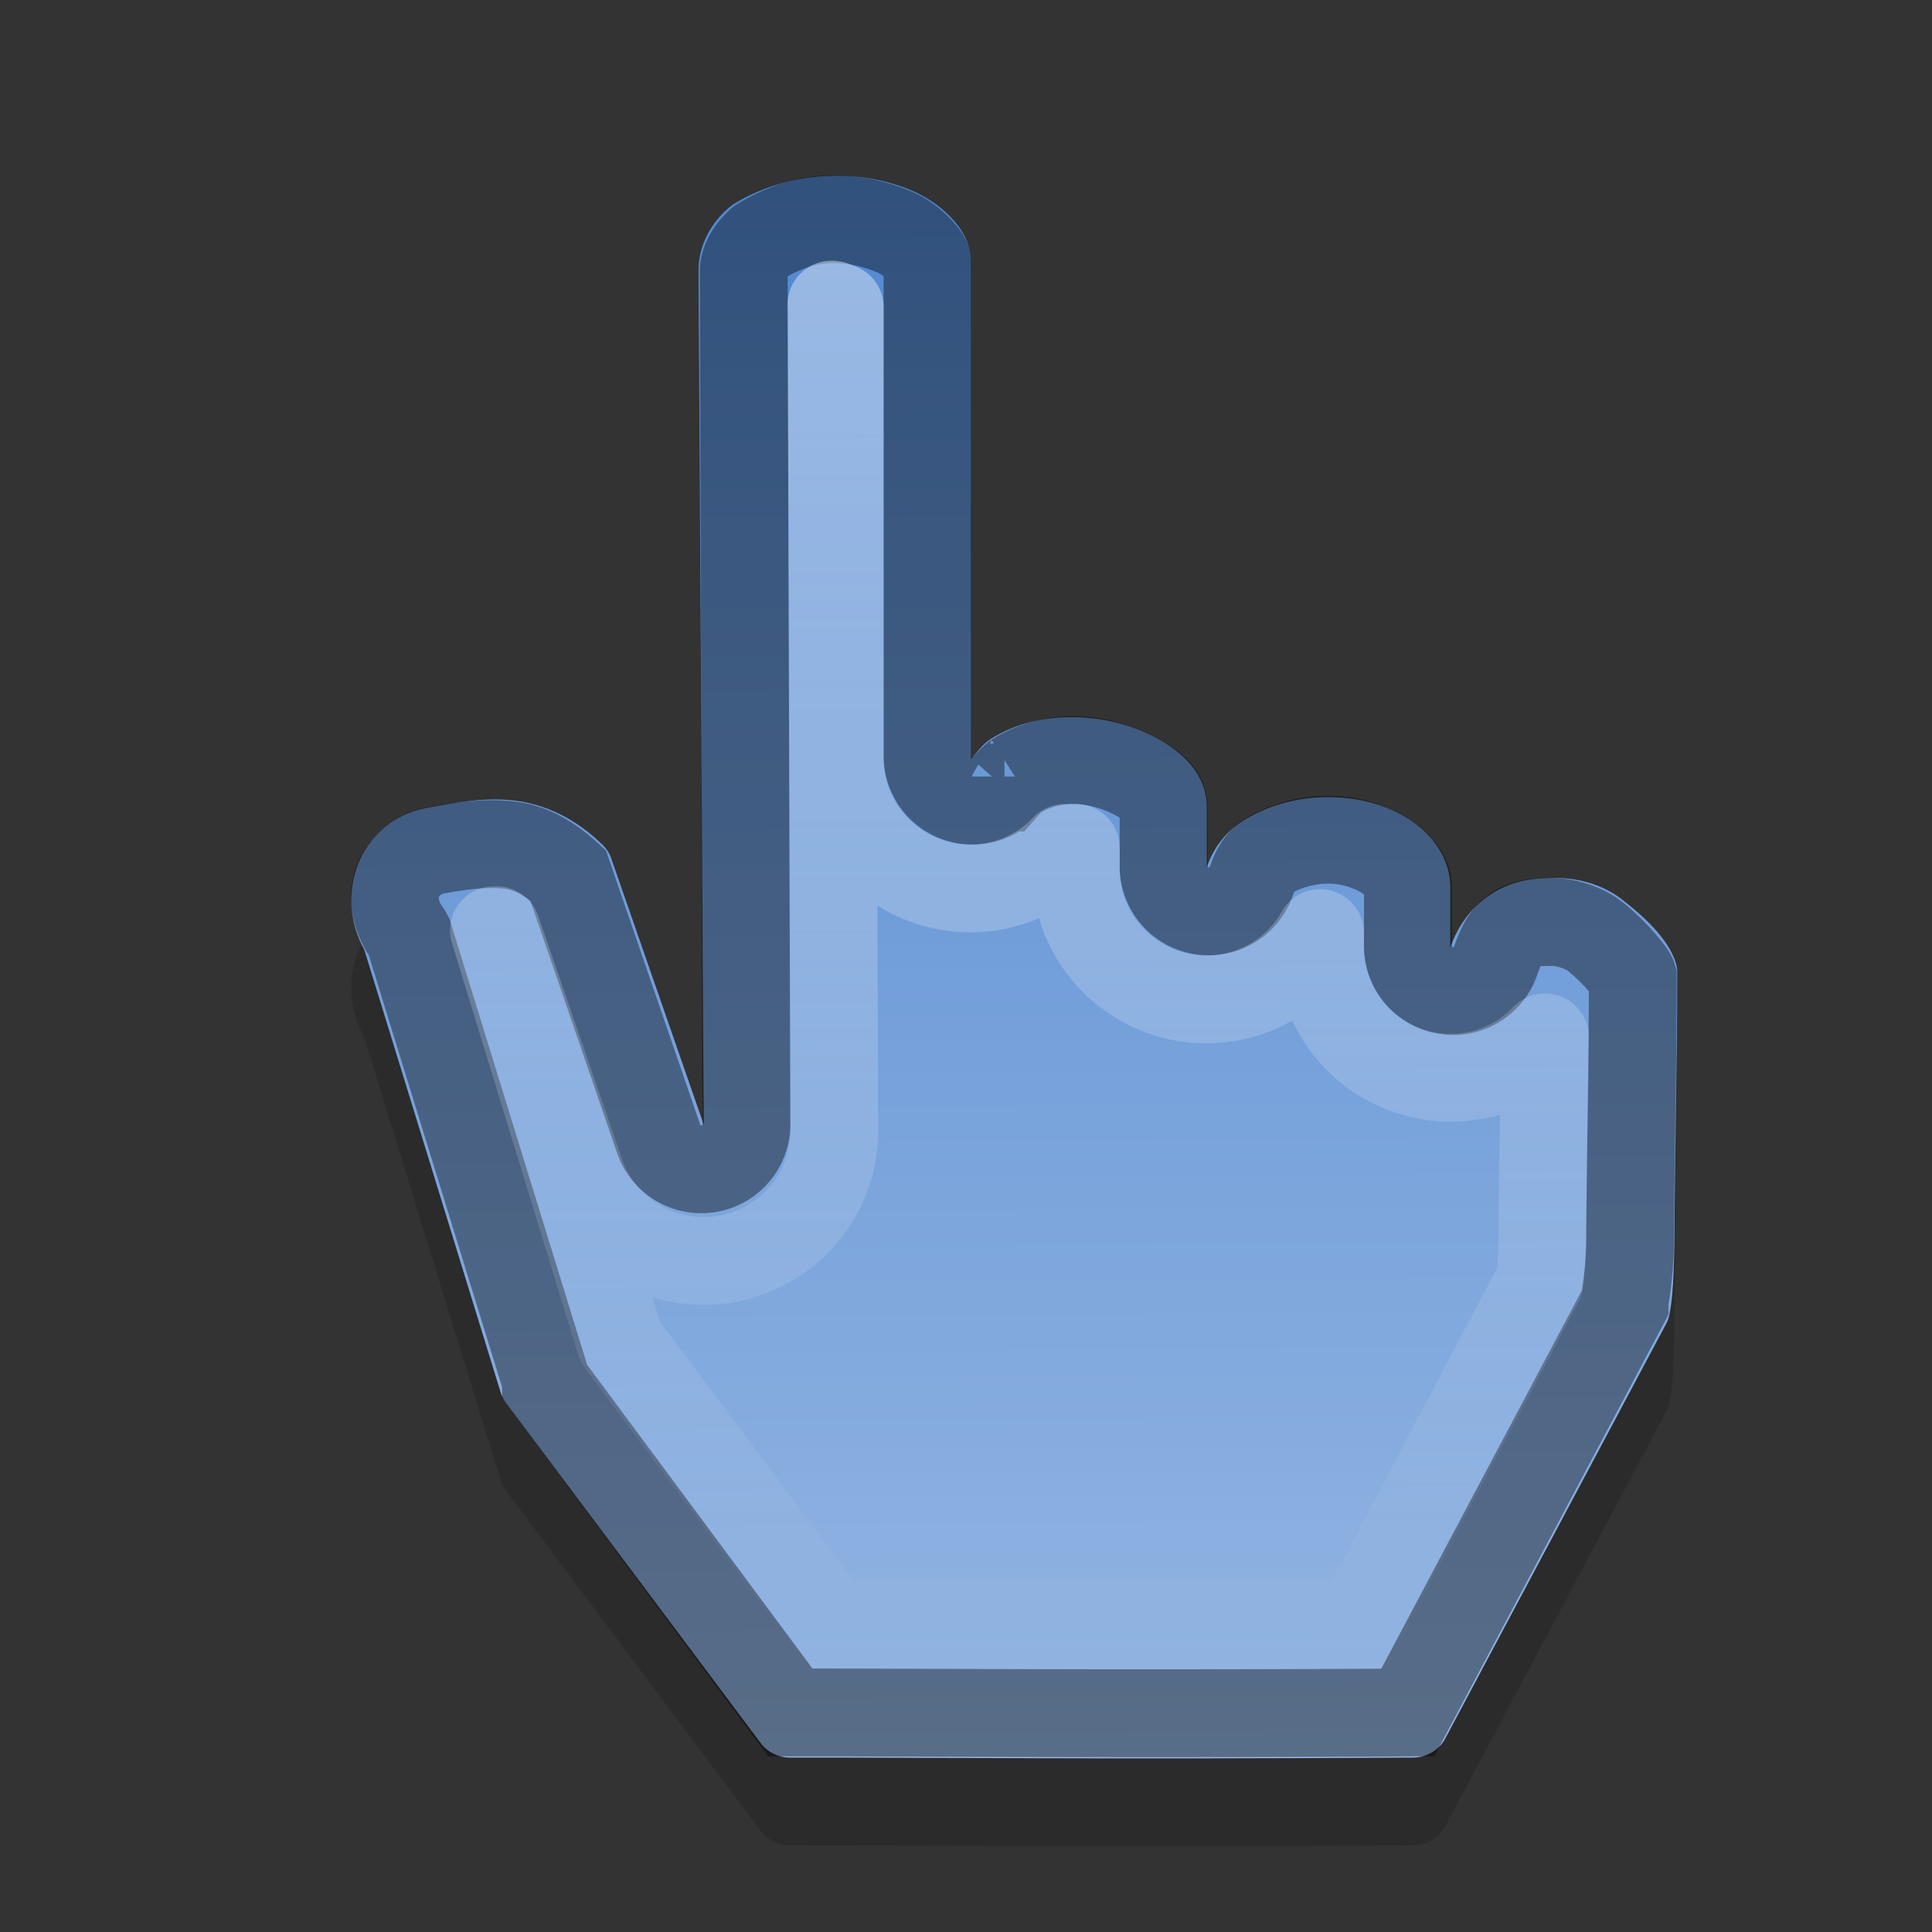 <?xml version="1.0" encoding="UTF-8" standalone="no"?>
<svg xmlns="http://www.w3.org/2000/svg" xmlns:xlink="http://www.w3.org/1999/xlink" xmlns:inkscape="http://www.inkscape.org/namespaces/inkscape" version="1.1" width="22" height="22">
 <rect width="100%" height="100%" fill="#333333" stroke="none"/>
 <defs id="defs17">
  <linearGradient id="linearGradient3772">
   <stop id="stop3774" stop-color="#ffffff"/>
   <stop id="stop3776" offset="1" stop-color="#ffffff" stop-opacity="0"/>
  </linearGradient>
  <linearGradient id="linearGradient873">
   <stop id="stop875" stop-color="#93b5e2"/>
   <stop id="stop877" offset="1" stop-color="#5288d1"/>
  </linearGradient>
  <linearGradient x1="40.284" y1="44.883" x2="40.038" y2="5.216" id="linearGradient3766" xlink:href="#linearGradient873" gradientUnits="userSpaceOnUse" gradientTransform="matrix(0.47,0,0,0.449,0.201,-0.278)"/>
  <linearGradient y1="2.969" x2="0" y2="19.006" id="linearGradient3778" xlink:href="#linearGradient3772" gradientUnits="userSpaceOnUse"/>
 </defs>
 <path d="M 8.336,3.336 C 8.101,3.519 7.954,3.791 7.954,4.079 l 0.059,9.726 -1.062,-3.057 c -0.02,-0.047 -0.05,-0.09 -0.088,-0.126 -0.304,-0.299 -0.65,-0.462 -0.998,-0.505 -0.347,-0.042 -0.667,0.02 -1.012,0.084 -0.379,0.07 -0.659,0.338 -0.778,0.645 -0.118,0.307 -0.098,0.653 0.073,0.968 l 1.555,5.048 c 0.013,0.04 0.033,0.078 0.059,0.112 l 2.908,3.886 c 0.078,0.098 0.208,0.158 0.337,0.154 1.67,-0.002 3.444,0.022 7.087,0 0.153,-0.001 0.302,-0.092 0.367,-0.224 l 2.518,-4.727 c 0.013,-0.027 0.023,-0.055 0.029,-0.084 0.045,-0.21 0.05,-0.479 0.059,-0.813 0.006,-1.07 0.032,-2.061 0.032,-3.099 -5.16e-4,-0.033 -0.005,-0.066 -0.015,-0.098 -0.085,-0.283 -0.379,-0.546 -0.617,-0.729 -0.23,-0.178 -0.548,-0.264 -0.866,-0.238 -0.575,0.006 -0.938,0.366 -1.086,0.785 l 0,-0.687 c 0,-0.331 -0.212,-0.605 -0.47,-0.771 -0.258,-0.166 -0.578,-0.252 -0.924,-0.252 -0.346,0 -0.67,0.092 -0.939,0.252 -0.204,0.121 -0.361,0.312 -0.44,0.547 l 0,-0.687 c 0,-0.381 -0.288,-0.632 -0.572,-0.785 C 12.888,9.25 12.55,9.164 12.203,9.164 c -0.346,0 -0.666,0.086 -0.924,0.252 -0.089,0.057 -0.149,0.143 -0.22,0.224 l 0,-5.651 c 0,-0.208 -0.101,-0.38 -0.22,-0.505 C 10.72,3.36 10.58,3.263 10.428,3.19 9.739,2.88 8.923,2.966 8.336,3.336 z" inkscape:connector-curvature="0" id="path3780" opacity="0.15"/>
 <path d="M 8.336,2.336 C 8.101,2.518 7.954,2.791 7.954,3.079 L 8.013,12.805 6.951,9.748 C 6.93,9.701 6.9,9.658 6.863,9.622 6.559,9.323 6.212,9.16 5.865,9.117 5.517,9.075 5.198,9.138 4.852,9.201 4.474,9.271 4.193,9.539 4.075,9.846 3.956,10.154 3.977,10.5 4.148,10.814 l 1.555,5.048 c 0.013,0.04 0.033,0.078 0.059,0.112 l 2.908,3.886 c 0.078,0.098 0.208,0.158 0.337,0.154 1.67,-0.002 3.444,0.022 7.087,0 0.153,-0.001 0.302,-0.092 0.367,-0.224 l 2.518,-4.727 c 0.013,-0.027 0.023,-0.055 0.029,-0.084 0.045,-0.21 0.05,-0.479 0.059,-0.813 0.006,-1.07 0.032,-2.061 0.032,-3.099 -5.16e-4,-0.033 -0.005,-0.066 -0.015,-0.098 -0.085,-0.283 -0.379,-0.546 -0.617,-0.729 -0.23,-0.178 -0.548,-0.264 -0.866,-0.238 -0.575,0.006 -0.938,0.366 -1.086,0.785 l 0,-0.687 c 0,-0.331 -0.212,-0.605 -0.47,-0.771 -0.258,-0.166 -0.578,-0.252 -0.924,-0.252 -0.346,0 -0.67,0.092 -0.939,0.252 -0.204,0.121 -0.361,0.312 -0.44,0.547 l 0,-0.687 c 0,-0.381 -0.288,-0.632 -0.572,-0.785 -0.284,-0.153 -0.622,-0.238 -0.968,-0.238 -0.346,0 -0.666,0.086 -0.924,0.252 -0.089,0.057 -0.149,0.143 -0.22,0.224 l 0,-5.651 c 0,-0.208 -0.101,-0.38 -0.22,-0.505 C 10.72,2.359 10.58,2.263 10.428,2.19 9.739,1.88 8.923,1.966 8.336,2.336 z" inkscape:connector-curvature="0" id="imagebot_5" fill="url(#linearGradient3766)"/>
 <path d="M 9.375,2.5 C 9.12,2.52 8.88,2.616 8.656,2.75 8.644,2.759 8.636,2.771 8.625,2.781 8.534,2.868 8.469,2.985 8.469,3.094 L 8.5,12.812 a 0.514,0.514 0 0 1 -1,0.156 l -1.031,-3 C 6.252,9.768 6.035,9.652 5.812,9.625 5.545,9.592 5.263,9.627 4.938,9.688 4.754,9.721 4.588,9.884 4.531,10.031 c -0.057,0.149 -0.049,0.326 0.062,0.531 a 0.514,0.514 0 0 1 0.062,0.094 l 1.562,5.062 0,0.031 L 9,19.5 c 0.007,-8e-6 0.024,7e-6 0.031,0 1.654,-0.002 3.441,0.021 7,0 L 18.5,14.844 l 0,-0.031 c 0.024,-0.143 0.055,-0.354 0.062,-0.656 0.006,-1.054 0.03,-2.024 0.031,-3.031 -0.012,-0.041 -0.213,-0.295 -0.438,-0.469 C 18.04,10.567 17.811,10.485 17.625,10.5 a 0.514,0.514 0 0 1 -0.031,0 c -0.365,0.004 -0.467,0.166 -0.562,0.438 a 0.514,0.514 0 0 1 -1,-0.156 l 0,-0.688 c 0,-0.113 -0.108,-0.252 -0.25,-0.344 -0.154,-0.1 -0.393,-0.188 -0.656,-0.188 -0.257,0 -0.501,0.076 -0.688,0.188 -0.082,0.049 -0.144,0.152 -0.188,0.281 a 0.514,0.514 0 0 1 -1,-0.156 l 0,-0.688 c 0,-0.131 -0.108,-0.234 -0.312,-0.344 -0.215,-0.115 -0.469,-0.188 -0.719,-0.188 -0.263,0 -0.502,0.088 -0.656,0.188 0.008,-0.005 -0.036,0.024 -0.125,0.125 A 0.514,0.514 0 0 1 10.562,8.625 l 0,-5.625 c 0,-0.044 -0.033,-0.092 -0.094,-0.156 -0.092,-0.097 -0.179,-0.153 -0.25,-0.188 C 9.959,2.539 9.653,2.478 9.375,2.5 z" id="path3000" opacity="0.4" fill="none" stroke="#000000"/>
 <path d="M 9.469,3.469 9.5,12.812 a 1.487,1.487 0 0 1 -2.906,0.5 l -0.938,-2.719 c -0.007,-6.35e-4 -0.024,4.79e-4 -0.031,0 L 7.062,15.281 9.469,18.5 c 1.441,0.001 3.193,0.012 6,0 l 2.062,-3.906 c 0.004,-0.041 0.023,-0.18 0.031,-0.438 6e-5,-0.011 -6.4e-5,-0.02 0,-0.031 0.005,-0.812 0.024,-1.56 0.031,-2.312 a 1.487,1.487 0 0 1 -2.562,-1.031 l 0,-0.156 A 1.487,1.487 0 0 1 12.25,9.875 l 0,-0.219 c -0.009,-7.643e-4 -0.023,0 -0.031,0 -0.08,0 -0.087,1.273e-4 -0.094,0 A 1.487,1.487 0 0 1 9.562,8.625 l 0,-5.125 c -0.036,-0.003 -0.062,-0.034 -0.094,-0.031 z" id="path3002" opacity="0.4" fill="none" stroke="url(#linearGradient3778)" stroke-linejoin="round" stroke-linecap="round"/>
</svg>
